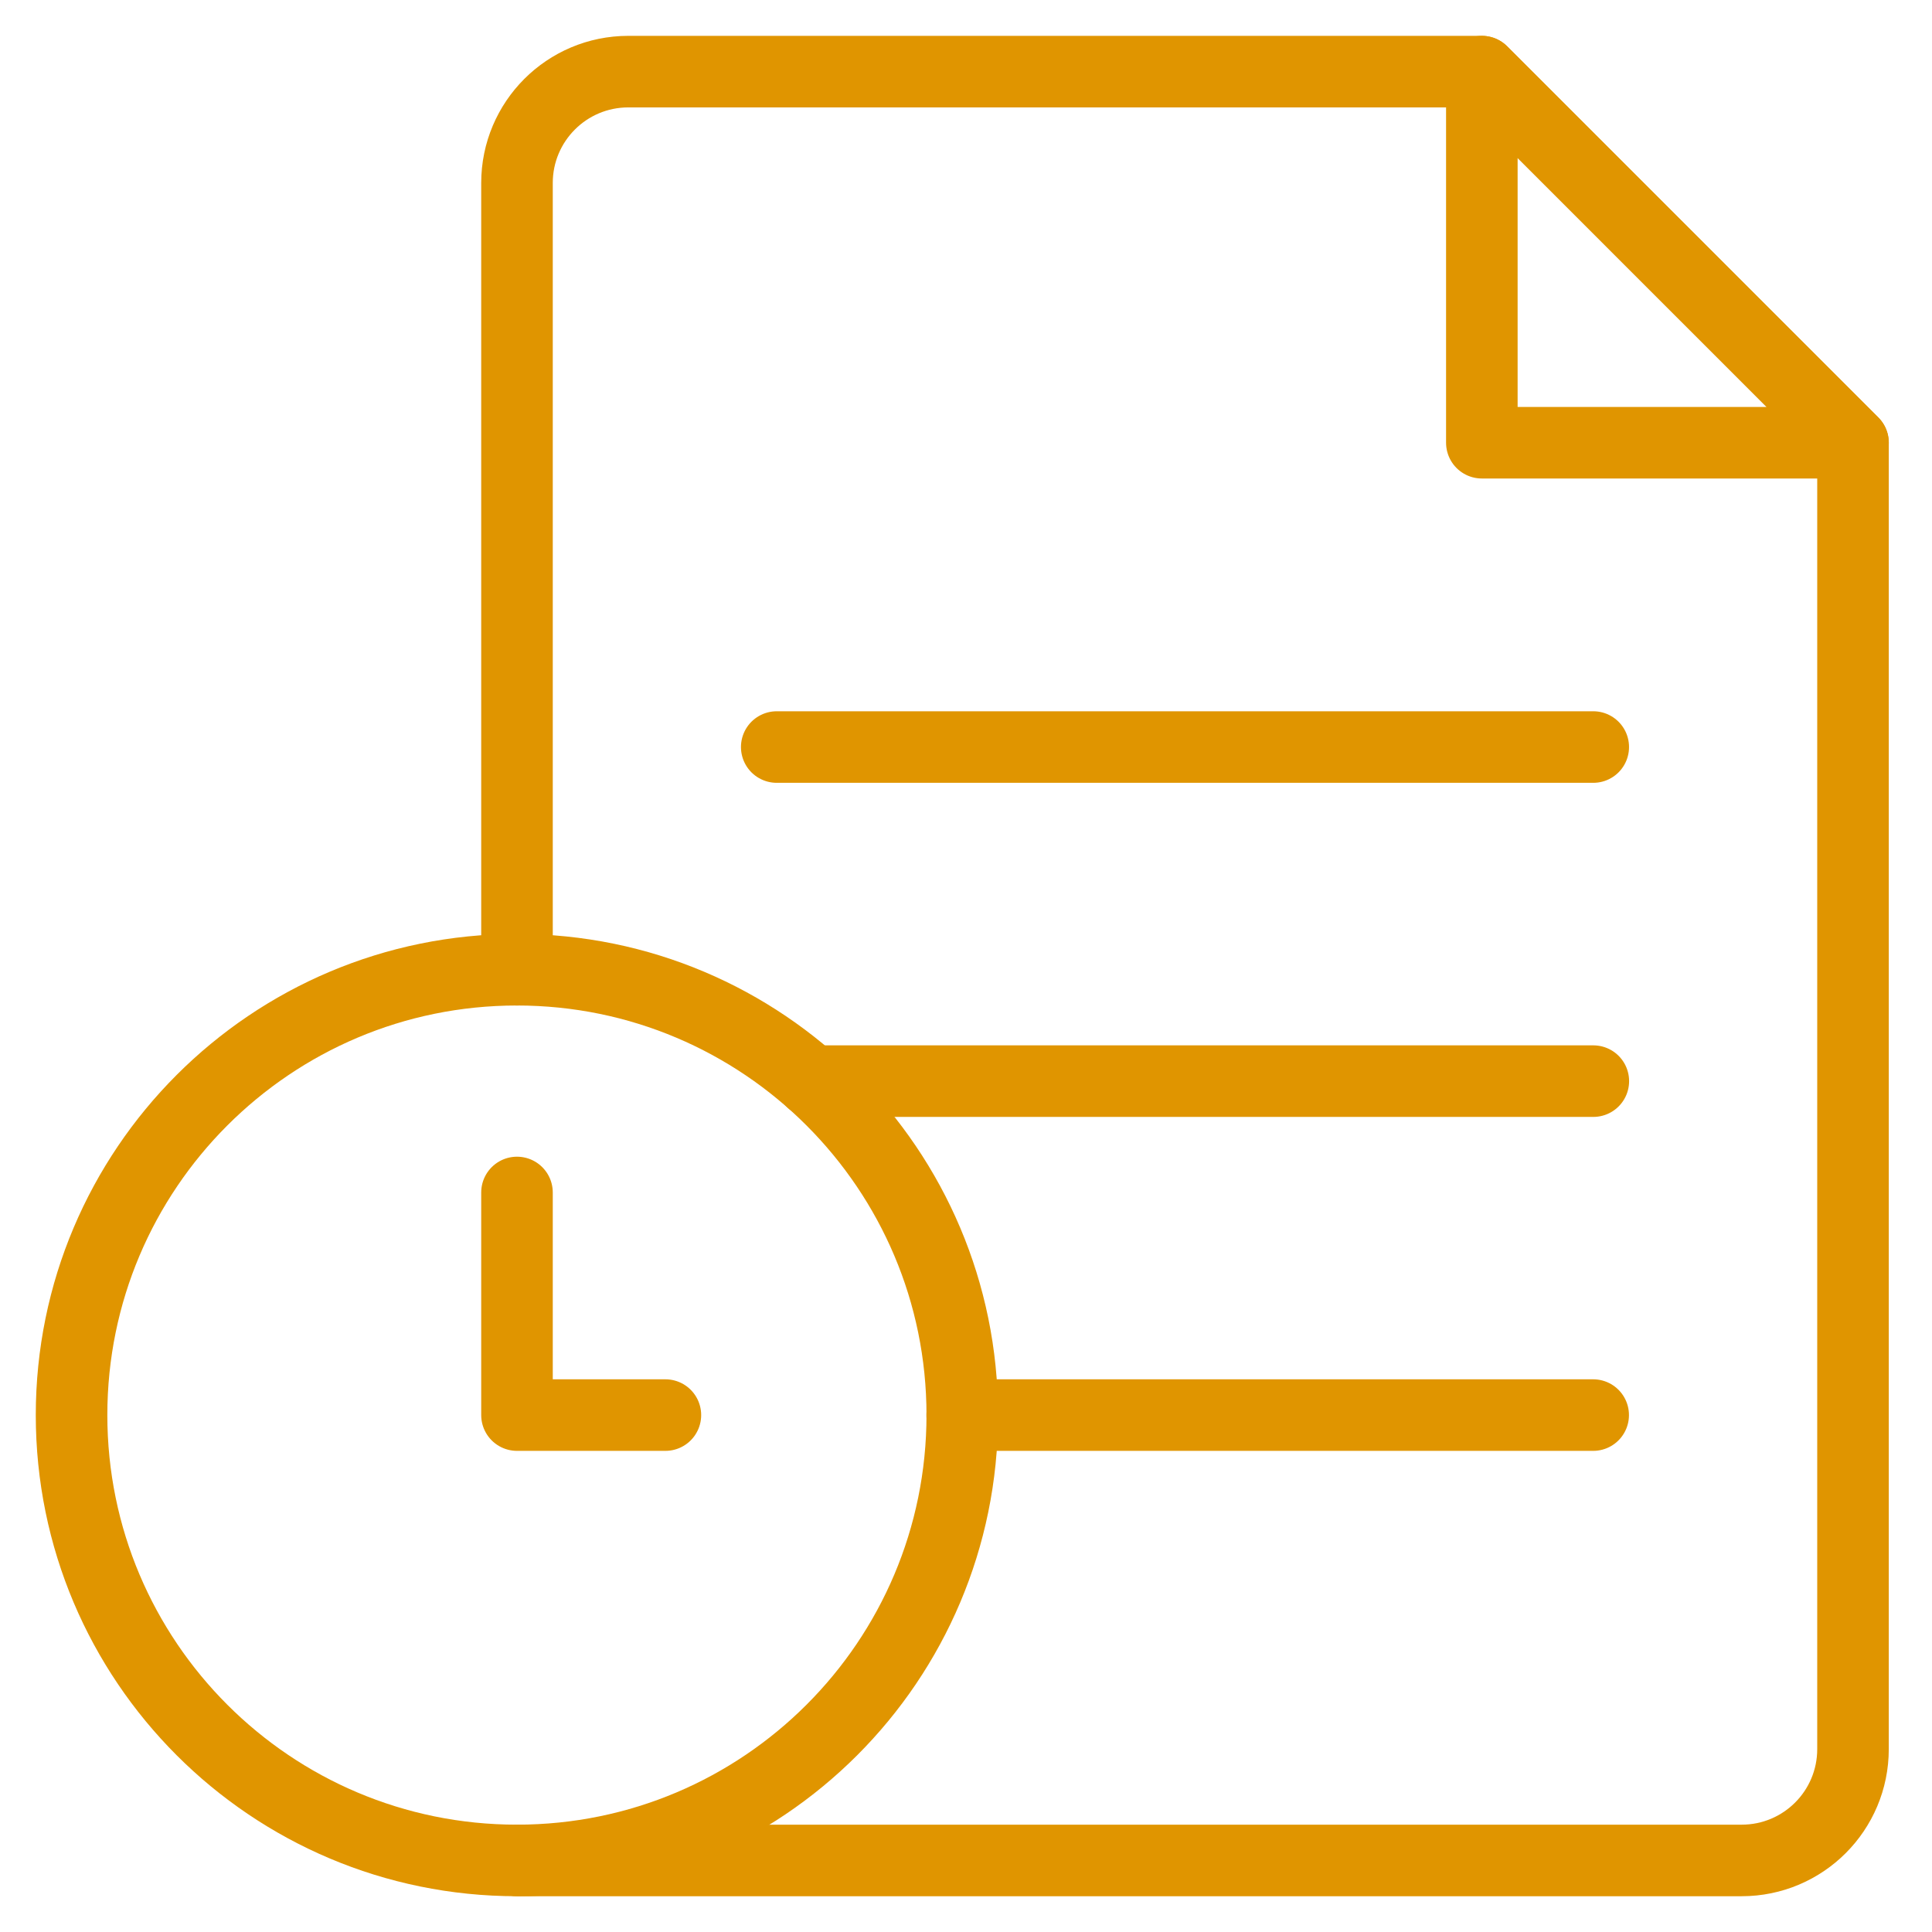 <svg fill="none" height="27" viewBox="0 0 27 27" width="27" xmlns="http://www.w3.org/2000/svg">
    <g id="Group 1000003383">
        <g id="Clip path group">
            <g id="Group">
                <path
                    d="M13.448 19.776C13.448 23.214 10.661 26 7.224 26C3.787 26 1 23.214 1 19.776C1 16.339 3.787 13.552 7.224 13.552C10.661 13.552 13.448 16.339 13.448 19.776Z"
                    id="Vector" stroke="#E09500" stroke-linecap="round" stroke-linejoin="round"
                    stroke-miterlimit="10" />
                <path
                    d="M7.225 26H24.34C25.2 26 25.896 25.304 25.896 24.444V6.188L20.71 1.001H8.781C7.921 1.001 7.225 1.698 7.225 2.557V13.552"
                    id="Vector_2" stroke="#E09500" stroke-linecap="round" stroke-linejoin="round"
                    stroke-miterlimit="10" />
                <path d="M20.709 1.001V6.187H25.896L20.709 1.001Z" id="Vector_3"
                    stroke="#E09500" stroke-linecap="round" stroke-linejoin="round"
                    stroke-miterlimit="10" />
                <path d="M11.342 15.109H22.267" id="Vector_4" stroke="#E09500"
                    stroke-linecap="round" stroke-linejoin="round" stroke-miterlimit="10" />
                <path d="M10.855 10.44H22.266" id="Vector_5" stroke="#E09500"
                    stroke-linecap="round" stroke-linejoin="round" stroke-miterlimit="10" />
                <path d="M13.447 19.776H22.265" id="Vector_6" stroke="#E09500"
                    stroke-linecap="round" stroke-linejoin="round" stroke-miterlimit="10" />
                <path d="M7.225 16.665V19.776H9.299" id="Vector_7" stroke="#E09500"
                    stroke-linecap="round" stroke-linejoin="round" stroke-miterlimit="10" />
            </g>
        </g>
    </g>
</svg>
